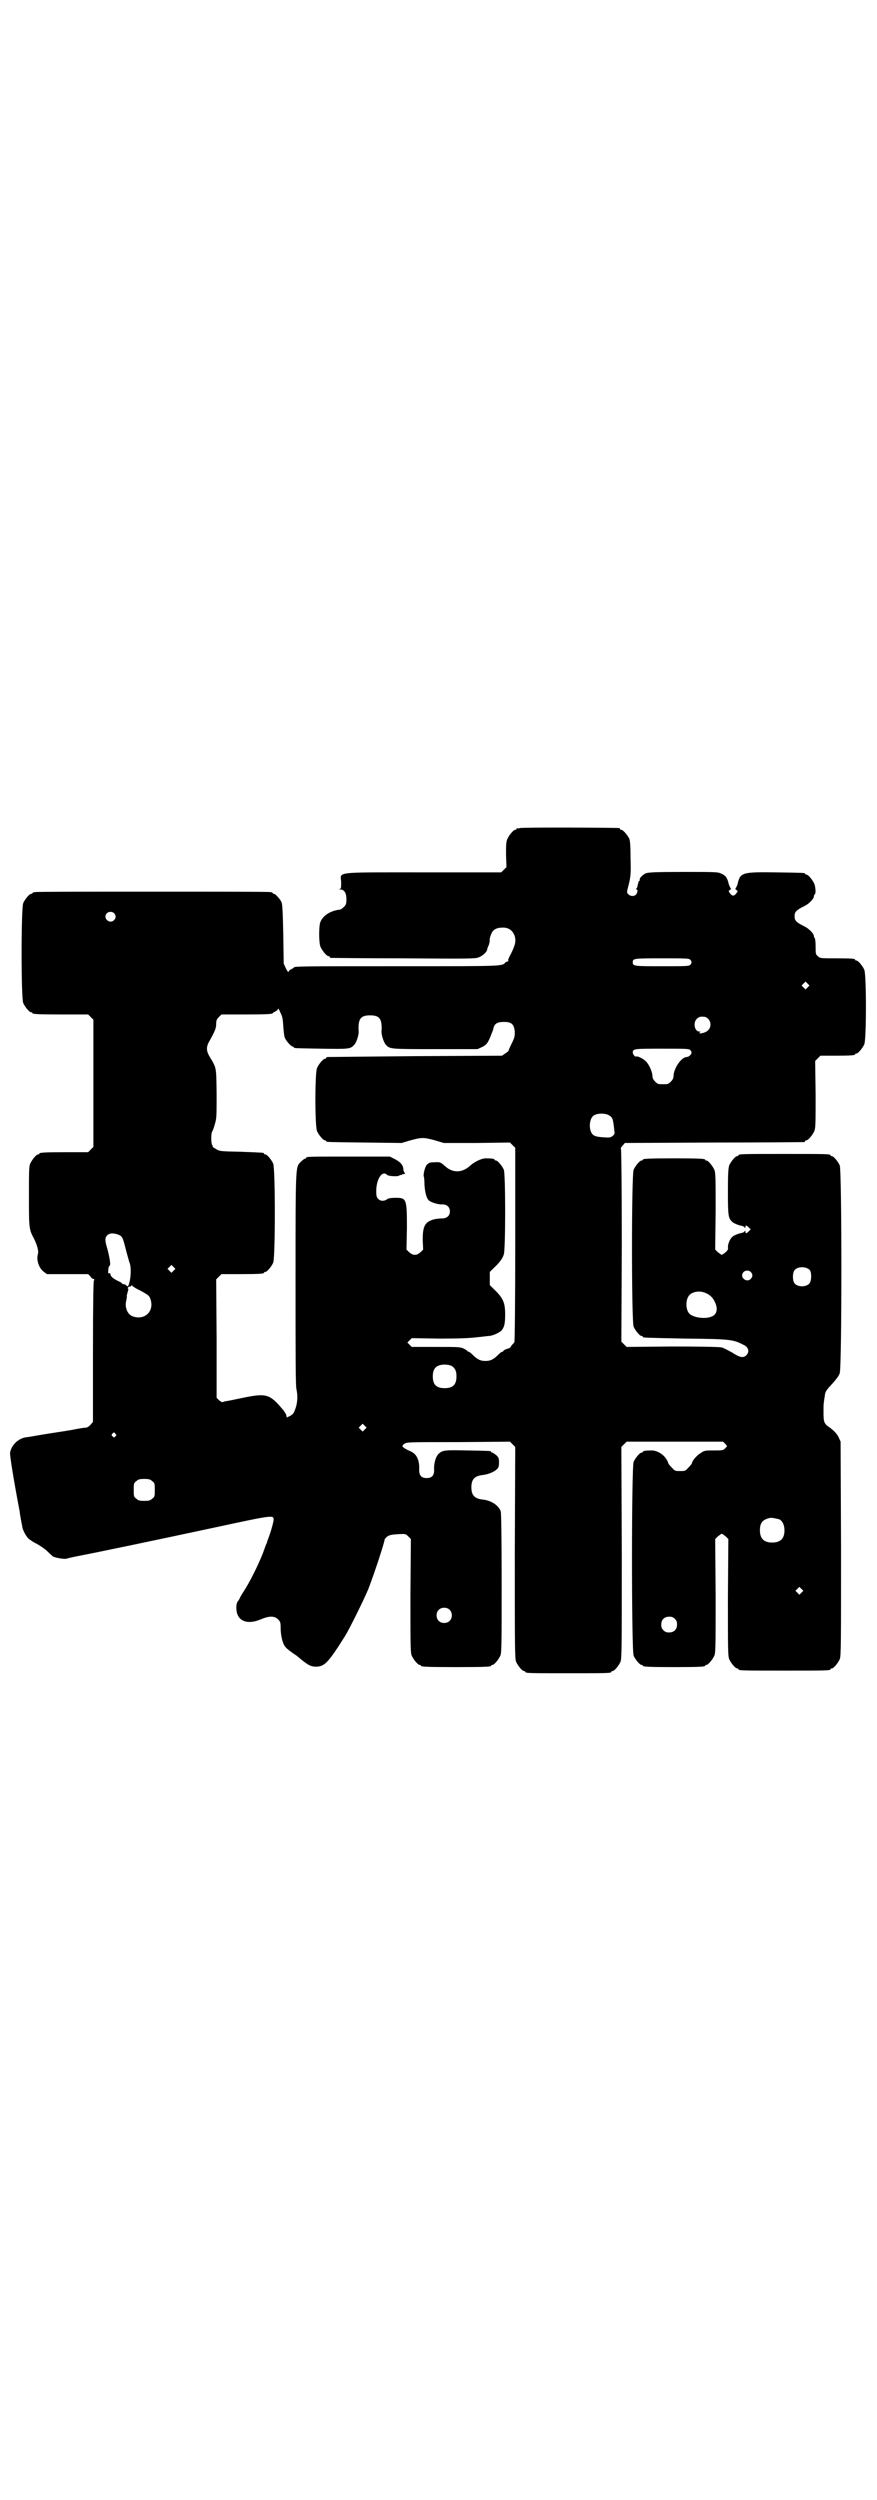 <?xml version="1.0" standalone="no"?>
<!DOCTYPE svg PUBLIC "-//W3C//DTD SVG 20010904//EN"
 "http://www.w3.org/TR/2001/REC-SVG-20010904/DTD/svg10.dtd">
<svg version="1.0" xmlns="http://www.w3.org/2000/svg"
 width="1000pt" height="2850pt" viewBox="0 0 1000 2850"
 preserveAspectRatio="xMidYMid meet">
<g transform="translate(0,2850) scale(0.5,-0.5)"
fill="#000000" stroke="none">
<path d="M1186 3812 c-3 -1 -6 -1 -7 0 0 0 -1 0 -1 -2 0 -1 -1 -2 -3 -2 -4 0
-14 -12 -18 -21 -3 -7 -3 -14 -3 -36 l1 -28 -6 -6 -6 -6 -177 0 c-208 0 -189
2 -188 -22 0 -13 0 -15 -3 -16 -3 0 -2 -1 1 -1 9 0 14 -8 14 -22 0 -11 -1 -13
-6 -18 -3 -3 -7 -6 -9 -6 -21 -2 -40 -14 -45 -30 -3 -11 -3 -46 1 -55 4 -9 14
-21 18 -21 2 0 3 -1 3 -2 0 -1 1 -2 3 -2 1 0 75 -1 165 -1 144 -1 164 -1 171
2 9 3 19 12 20 18 0 2 2 7 4 11 1 4 2 8 2 9 -2 1 3 18 7 22 4 5 11 8 21 8 15
1 25 -7 29 -20 3 -11 1 -20 -9 -40 -4 -7 -7 -14 -6 -15 1 -1 0 -2 -1 -2 -1 0
-3 -1 -5 -2 -9 -9 4 -9 -241 -9 -218 0 -242 0 -242 -3 0 -1 -3 -2 -6 -4 -3 -1
-6 -4 -6 -6 0 -2 -3 2 -6 8 l-5 11 -1 67 c-1 49 -2 69 -4 73 -3 7 -14 19 -17
19 -2 0 -3 1 -3 2 0 0 -2 2 -5 2 -4 1 -124 1 -269 1 -145 0 -265 0 -268 -1 -4
0 -6 -2 -6 -2 0 -1 -1 -2 -3 -2 -4 0 -14 -12 -18 -21 -5 -11 -5 -217 0 -228 4
-9 14 -21 18 -21 2 0 3 -1 3 -2 0 -2 10 -3 69 -3 l58 0 6 -6 6 -6 0 -145 0
-145 -6 -6 -6 -6 -50 0 c-51 0 -61 -1 -61 -3 0 -1 -1 -2 -3 -2 -4 0 -14 -12
-18 -21 -3 -6 -3 -18 -3 -75 0 -73 0 -75 12 -97 7 -15 11 -28 8 -36 -3 -13 3
-30 13 -38 l8 -6 47 0 47 0 5 -5 c2 -4 6 -6 7 -6 2 0 3 -1 1 -4 -1 -2 -2 -57
-2 -163 l0 -159 -6 -7 c-3 -3 -7 -6 -10 -6 -3 0 -17 -2 -31 -5 -29 -5 -26 -4
-69 -11 -17 -3 -34 -6 -37 -6 -18 -3 -33 -18 -36 -35 -1 -6 9 -67 22 -135 0
-4 5 -30 6 -35 1 -7 9 -22 15 -27 3 -2 11 -8 18 -11 7 -4 18 -11 24 -17 5 -5
12 -11 13 -12 7 -3 24 -6 30 -5 3 1 15 4 26 6 47 9 176 36 316 66 130 28 131
28 131 17 0 -3 -3 -15 -7 -28 -4 -12 -8 -22 -8 -23 0 -1 -1 -3 -2 -5 -1 -2 -4
-11 -7 -19 -12 -31 -33 -72 -46 -91 -3 -5 -6 -10 -6 -10 0 -1 -2 -4 -4 -8 -4
-4 -5 -9 -5 -17 0 -29 23 -40 56 -26 19 8 31 8 39 0 5 -5 6 -7 6 -19 0 -17 4
-35 10 -43 3 -4 9 -9 15 -13 5 -4 12 -8 14 -10 21 -18 29 -23 41 -23 20 0 28
8 67 70 11 18 43 83 53 107 15 39 39 113 37 113 -1 0 2 2 5 6 6 4 9 5 25 6 18
1 18 1 24 -5 l6 -6 -1 -129 c0 -114 0 -130 3 -137 4 -9 14 -21 18 -21 2 0 3
-1 3 -2 0 -2 11 -3 80 -3 69 0 80 1 80 3 0 1 1 2 3 2 4 0 14 12 18 21 3 7 3
26 3 165 0 113 -1 159 -2 164 -5 14 -22 25 -41 27 -19 2 -26 10 -26 28 0 18 7
26 26 28 11 1 26 7 32 13 4 4 5 7 5 16 0 9 -1 11 -6 16 -4 3 -8 6 -9 6 -2 0
-3 1 -3 2 0 2 -2 2 -54 3 -50 1 -56 1 -65 -7 -7 -6 -12 -22 -11 -38 0 -12 -5
-18 -17 -18 -12 0 -17 6 -17 18 1 24 -6 38 -22 44 -7 3 -14 7 -16 10 -1 1 1 4
4 6 6 4 7 4 123 4 l118 1 6 -6 6 -6 -1 -241 c0 -216 0 -242 3 -249 4 -9 14
-21 18 -21 2 0 3 -1 3 -2 0 -3 12 -3 98 -3 86 0 98 0 98 3 0 1 1 2 3 2 4 0 14
12 18 21 3 7 3 33 3 249 l-1 241 6 6 6 6 110 0 110 0 5 -5 c3 -3 4 -5 4 -6 -1
0 -3 -3 -5 -5 -4 -4 -7 -4 -25 -4 -19 0 -22 0 -30 -6 -8 -4 -20 -18 -20 -23 0
-1 -3 -5 -8 -10 -7 -8 -8 -8 -19 -8 -11 0 -12 0 -19 8 -5 5 -8 9 -8 10 0 1 -2
6 -5 10 -7 11 -21 19 -33 19 -12 0 -20 -1 -20 -3 0 -1 -1 -2 -3 -2 -4 0 -14
-12 -18 -21 -5 -12 -5 -430 0 -442 4 -9 14 -21 18 -21 2 0 3 -1 3 -2 0 -2 11
-3 71 -3 60 0 71 1 71 3 0 1 1 2 3 2 4 0 14 12 18 21 3 7 3 23 3 137 l-1 129
6 6 c4 3 8 6 9 6 1 0 5 -3 9 -6 l6 -6 -1 -133 c0 -118 0 -134 3 -141 4 -9 14
-21 18 -21 2 0 3 -1 3 -2 0 -3 12 -3 105 -3 93 0 105 0 105 3 0 1 1 2 3 2 4 0
14 12 18 21 3 7 3 33 3 252 l-1 244 -4 9 c-4 9 -12 17 -22 24 -12 8 -13 13
-13 34 0 11 0 21 1 23 0 2 1 9 2 15 1 9 3 12 16 26 10 11 16 19 18 25 5 14 5
463 0 474 -4 9 -14 21 -18 21 -2 0 -3 1 -3 2 0 3 -12 3 -105 3 -93 0 -105 0
-105 -3 0 -1 -1 -2 -3 -2 -4 0 -14 -12 -18 -21 -2 -6 -3 -17 -3 -60 0 -55 1
-60 9 -68 3 -4 16 -9 23 -10 3 -1 6 -2 6 -4 1 -1 2 -1 2 2 0 4 2 4 8 -2 l4 -4
-5 -5 c-5 -5 -7 -5 -7 0 0 2 -1 2 -2 1 0 -2 -3 -3 -6 -4 -7 -1 -20 -6 -23 -10
-5 -5 -9 -16 -9 -22 1 -5 0 -7 -5 -12 -4 -3 -8 -6 -9 -6 -1 0 -5 3 -9 6 l-6 6
1 87 c0 76 0 88 -3 95 -4 9 -14 21 -18 21 -2 0 -3 1 -3 2 0 2 -11 3 -71 3 -60
0 -71 -1 -71 -3 0 -1 -1 -2 -3 -2 -4 0 -14 -12 -18 -21 -5 -12 -5 -346 0 -358
4 -9 14 -21 18 -21 2 0 3 -1 3 -2 0 -2 1 -2 97 -4 102 -1 109 -2 132 -14 12
-5 15 -16 7 -24 -7 -7 -15 -5 -32 6 -9 5 -20 11 -25 12 -5 1 -45 2 -112 2
l-104 -1 -6 6 -6 6 1 219 c0 130 -1 220 -2 221 -1 1 1 4 4 7 l5 6 203 1 c112
0 204 1 206 1 1 0 2 1 2 2 0 1 1 2 3 2 4 0 14 12 18 21 3 7 3 18 3 84 l-1 76
6 6 6 6 34 0 c36 0 45 1 45 3 0 1 1 2 3 2 4 0 14 12 18 21 5 11 5 159 0 170
-4 9 -14 21 -18 21 -2 0 -3 1 -3 2 0 2 -4 3 -43 3 -36 0 -37 0 -42 5 -5 4 -5
6 -5 22 0 10 -1 18 -2 19 -1 1 -2 3 -2 5 0 5 -11 17 -22 22 -18 9 -22 13 -22
23 0 10 4 14 22 23 11 5 22 17 22 22 0 2 1 4 2 5 3 2 2 16 -1 24 -4 9 -14 21
-18 21 -2 0 -3 1 -3 2 0 2 -2 2 -66 3 -78 1 -82 0 -88 -27 -2 -5 -4 -10 -5
-10 -1 0 0 -1 2 -3 4 -2 4 -3 0 -8 -2 -3 -5 -5 -7 -5 -2 0 -5 2 -7 5 -4 5 -4
6 0 8 2 2 3 3 2 3 -1 0 -3 5 -5 10 -3 14 -7 20 -17 24 -7 4 -14 4 -86 4 -65 0
-80 -1 -86 -3 -7 -3 -16 -12 -14 -15 1 -1 0 -2 -1 -2 -1 0 -2 -3 -3 -7 -1 -5
-2 -9 -3 -10 -2 -2 -2 -3 0 -3 3 0 2 -8 -2 -12 -4 -4 -12 -4 -17 1 -4 4 -4 4
1 23 4 17 5 23 4 58 0 28 -1 41 -3 46 -4 8 -14 20 -18 20 -2 0 -3 1 -3 2 0 1
-1 2 -2 2 -7 1 -222 2 -226 0z m-926 -194 c5 -5 5 -11 0 -16 -10 -10 -27 5
-16 16 4 4 12 4 16 0z m1314 -106 c4 -4 4 -8 0 -12 -3 -3 -12 -3 -64 -3 -64 0
-67 0 -67 9 0 9 3 9 67 9 52 0 61 0 64 -3z m268 -63 l-5 -5 -4 4 -5 5 4 4 5 5
4 -4 5 -5 -4 -4z m-1196 -89 c1 -12 2 -24 4 -27 3 -7 14 -19 17 -19 2 0 3 -1
3 -2 0 -2 2 -2 63 -3 63 -1 66 -1 75 9 5 5 10 22 10 29 -2 30 4 38 26 38 22 0
28 -8 26 -38 0 -7 5 -24 10 -29 9 -10 9 -10 113 -10 l96 0 11 5 c9 5 11 7 17
20 3 8 7 17 8 21 2 12 9 16 24 16 18 0 23 -5 25 -22 0 -10 0 -13 -7 -27 -4 -8
-7 -15 -7 -16 0 -1 -3 -4 -8 -7 l-7 -5 -198 -1 c-109 -1 -199 -2 -200 -2 -2 0
-3 -1 -3 -2 0 -1 -1 -2 -3 -2 -4 0 -14 -12 -18 -21 -5 -11 -5 -133 0 -144 4
-9 14 -21 18 -21 2 0 3 -1 3 -2 0 -2 2 -2 89 -3 l83 -1 20 6 c26 7 30 7 56 0
l20 -6 75 0 76 1 6 -6 6 -6 0 -221 c0 -122 -1 -222 -2 -222 0 -1 -3 -4 -6 -7
-2 -4 -5 -7 -6 -7 -8 -2 -13 -5 -13 -6 0 -1 -1 -2 -3 -2 -1 0 -5 -3 -9 -7 -10
-10 -17 -14 -29 -14 -12 0 -19 4 -29 14 -4 4 -8 7 -9 7 -2 0 -3 1 -3 2 0 0 -4
3 -8 5 -8 4 -13 4 -64 4 l-55 0 -5 5 c-3 3 -5 5 -5 5 0 0 2 2 5 5 l5 5 63 -1
c46 0 69 1 85 3 12 1 25 3 28 3 7 0 24 7 29 13 6 7 8 15 8 36 0 28 -5 38 -26
58 l-9 9 0 15 0 15 9 9 c12 11 20 21 23 31 4 13 4 182 0 193 -4 9 -14 21 -18
21 -2 0 -3 1 -3 2 0 2 -8 3 -20 3 -10 0 -26 -8 -35 -16 -19 -18 -41 -18 -59
-1 -9 8 -11 9 -23 8 -11 0 -13 -1 -18 -6 -4 -5 -9 -24 -6 -28 0 0 1 -8 1 -17
1 -16 4 -29 9 -35 4 -5 23 -11 32 -10 10 0 17 -6 17 -16 0 -10 -7 -16 -18 -16
-5 0 -13 -1 -18 -2 -21 -6 -26 -15 -26 -47 l1 -22 -6 -6 c-5 -4 -8 -6 -13 -6
-5 0 -8 2 -13 6 l-6 6 1 50 c0 66 -1 68 -26 68 -11 0 -15 -1 -19 -3 -6 -5 -15
-5 -20 0 -4 4 -5 7 -5 18 0 28 14 49 25 37 4 -3 26 -4 28 -1 1 1 2 2 3 1 1 -1
2 0 3 1 1 1 2 2 3 1 1 -1 2 0 3 1 1 1 0 2 0 2 -1 0 -2 3 -3 6 0 11 -6 18 -19
25 l-12 6 -92 0 c-94 0 -99 0 -99 -3 0 -1 -1 -2 -3 -2 -1 0 -5 -3 -8 -6 -13
-14 -13 3 -13 -265 0 -173 0 -247 2 -254 3 -14 3 -29 -2 -44 -4 -11 -5 -13
-12 -17 l-8 -4 -1 5 c0 2 -4 8 -7 12 -31 37 -38 39 -92 28 -19 -4 -38 -8 -41
-8 -3 -1 -6 -2 -7 -2 0 0 -3 2 -6 4 l-6 6 0 135 -1 135 6 6 6 6 43 0 c44 0 54
1 54 3 0 1 1 2 3 2 4 0 14 12 18 21 5 11 5 215 0 226 -4 9 -14 21 -18 21 -2 0
-3 1 -3 2 0 2 -1 2 -53 4 -46 1 -48 1 -56 6 -5 3 -9 5 -8 6 1 0 0 2 -1 3 -3 4
-3 28 0 31 1 2 4 9 6 17 4 13 4 18 4 70 -1 62 0 57 -16 84 -8 13 -8 23 0 36
11 20 15 28 15 38 0 8 1 11 6 16 l6 6 53 0 c51 0 64 1 64 3 0 1 3 2 6 4 3 1 6
4 6 6 0 2 3 -2 5 -8 5 -9 6 -15 7 -32z m969 17 c9 -9 6 -25 -6 -30 -8 -4 -18
-4 -13 -1 2 2 2 2 -1 2 -11 0 -15 20 -6 29 4 4 7 5 13 5 6 0 9 -1 13 -5z m-41
-71 c2 -2 3 -4 3 -6 0 -4 -6 -10 -11 -10 -12 0 -30 -26 -30 -44 0 -4 -2 -8 -6
-12 -6 -6 -7 -6 -18 -6 -11 0 -12 0 -18 6 -4 4 -6 8 -6 12 0 10 -8 28 -16 35
-6 6 -19 12 -22 10 -2 -1 -7 6 -7 9 0 9 3 9 67 9 52 0 61 0 64 -3z m-185 -149
c8 -5 9 -7 12 -35 1 -6 1 -8 -4 -12 -5 -4 -7 -4 -21 -3 -17 1 -23 3 -27 10 -6
10 -5 30 3 38 7 7 27 8 37 2z m-1119 -272 c9 -4 10 -6 17 -34 3 -12 7 -25 8
-29 4 -8 4 -28 1 -42 -3 -13 -4 -15 -8 -11 -1 2 -4 3 -6 3 -2 0 -4 1 -4 2 0 1
-4 3 -8 5 -11 5 -18 11 -18 15 0 3 -1 3 -3 3 -2 -1 -3 0 -2 7 0 5 1 9 3 10 3
1 0 19 -5 38 -6 20 -6 25 -1 31 6 6 14 6 26 2z m126 -82 l-5 -5 -4 4 -5 5 4 4
5 5 4 -4 5 -5 -4 -4z m1451 1 c4 -6 4 -24 -1 -30 -7 -9 -27 -9 -34 0 -5 6 -5
24 0 30 7 9 27 9 35 0z m-135 -4 c5 -5 5 -11 0 -16 -10 -10 -27 5 -16 16 4 4
12 4 16 0z m-1393 -42 c20 -11 22 -12 25 -23 7 -27 -16 -46 -42 -36 -12 5 -18
21 -14 36 1 5 2 10 1 10 0 1 1 5 2 9 2 5 2 8 1 8 -1 0 -1 1 0 3 2 1 4 2 4 2 1
-1 2 0 3 1 1 2 2 2 3 0 1 -1 8 -6 17 -10z m1290 -6 c10 -4 17 -11 21 -20 8
-16 5 -30 -8 -34 -14 -6 -40 -2 -49 6 -10 9 -10 33 -1 43 7 8 24 11 37 5z
m-578 -167 c7 -5 10 -11 10 -23 0 -19 -8 -27 -27 -27 -19 0 -27 8 -27 27 0 14
5 22 15 25 8 3 23 2 29 -2z m-199 -144 l-5 -5 -4 4 -5 5 4 4 5 5 4 -4 5 -5 -4
-4z m-569 -10 c3 -3 3 -3 0 -6 -3 -3 -3 -3 -6 0 -3 2 -3 3 -1 6 4 4 4 4 7 0z
m84 -108 c6 -4 6 -6 6 -20 0 -14 0 -16 -6 -20 -4 -4 -7 -5 -18 -5 -11 0 -14 1
-18 5 -6 4 -6 6 -6 20 0 14 0 16 6 20 4 4 7 5 18 5 11 0 14 -1 18 -5z m1430
-87 c7 -3 12 -13 12 -25 0 -19 -9 -28 -28 -28 -19 0 -28 9 -28 28 0 17 6 24
22 28 5 1 14 -1 22 -3z m51 -167 l-5 -5 -4 4 -5 5 4 4 5 5 4 -4 5 -5 -4 -4z
m-803 -39 c7 -6 7 -19 1 -25 -6 -7 -19 -7 -25 -1 -7 6 -7 19 -1 25 6 7 19 7
25 1z m514 -21 c4 -4 5 -7 5 -13 0 -11 -7 -18 -18 -18 -6 0 -9 1 -13 5 -4 4
-5 7 -5 13 0 11 7 18 18 18 6 0 9 -1 13 -5z"/>
</g>
</svg>
